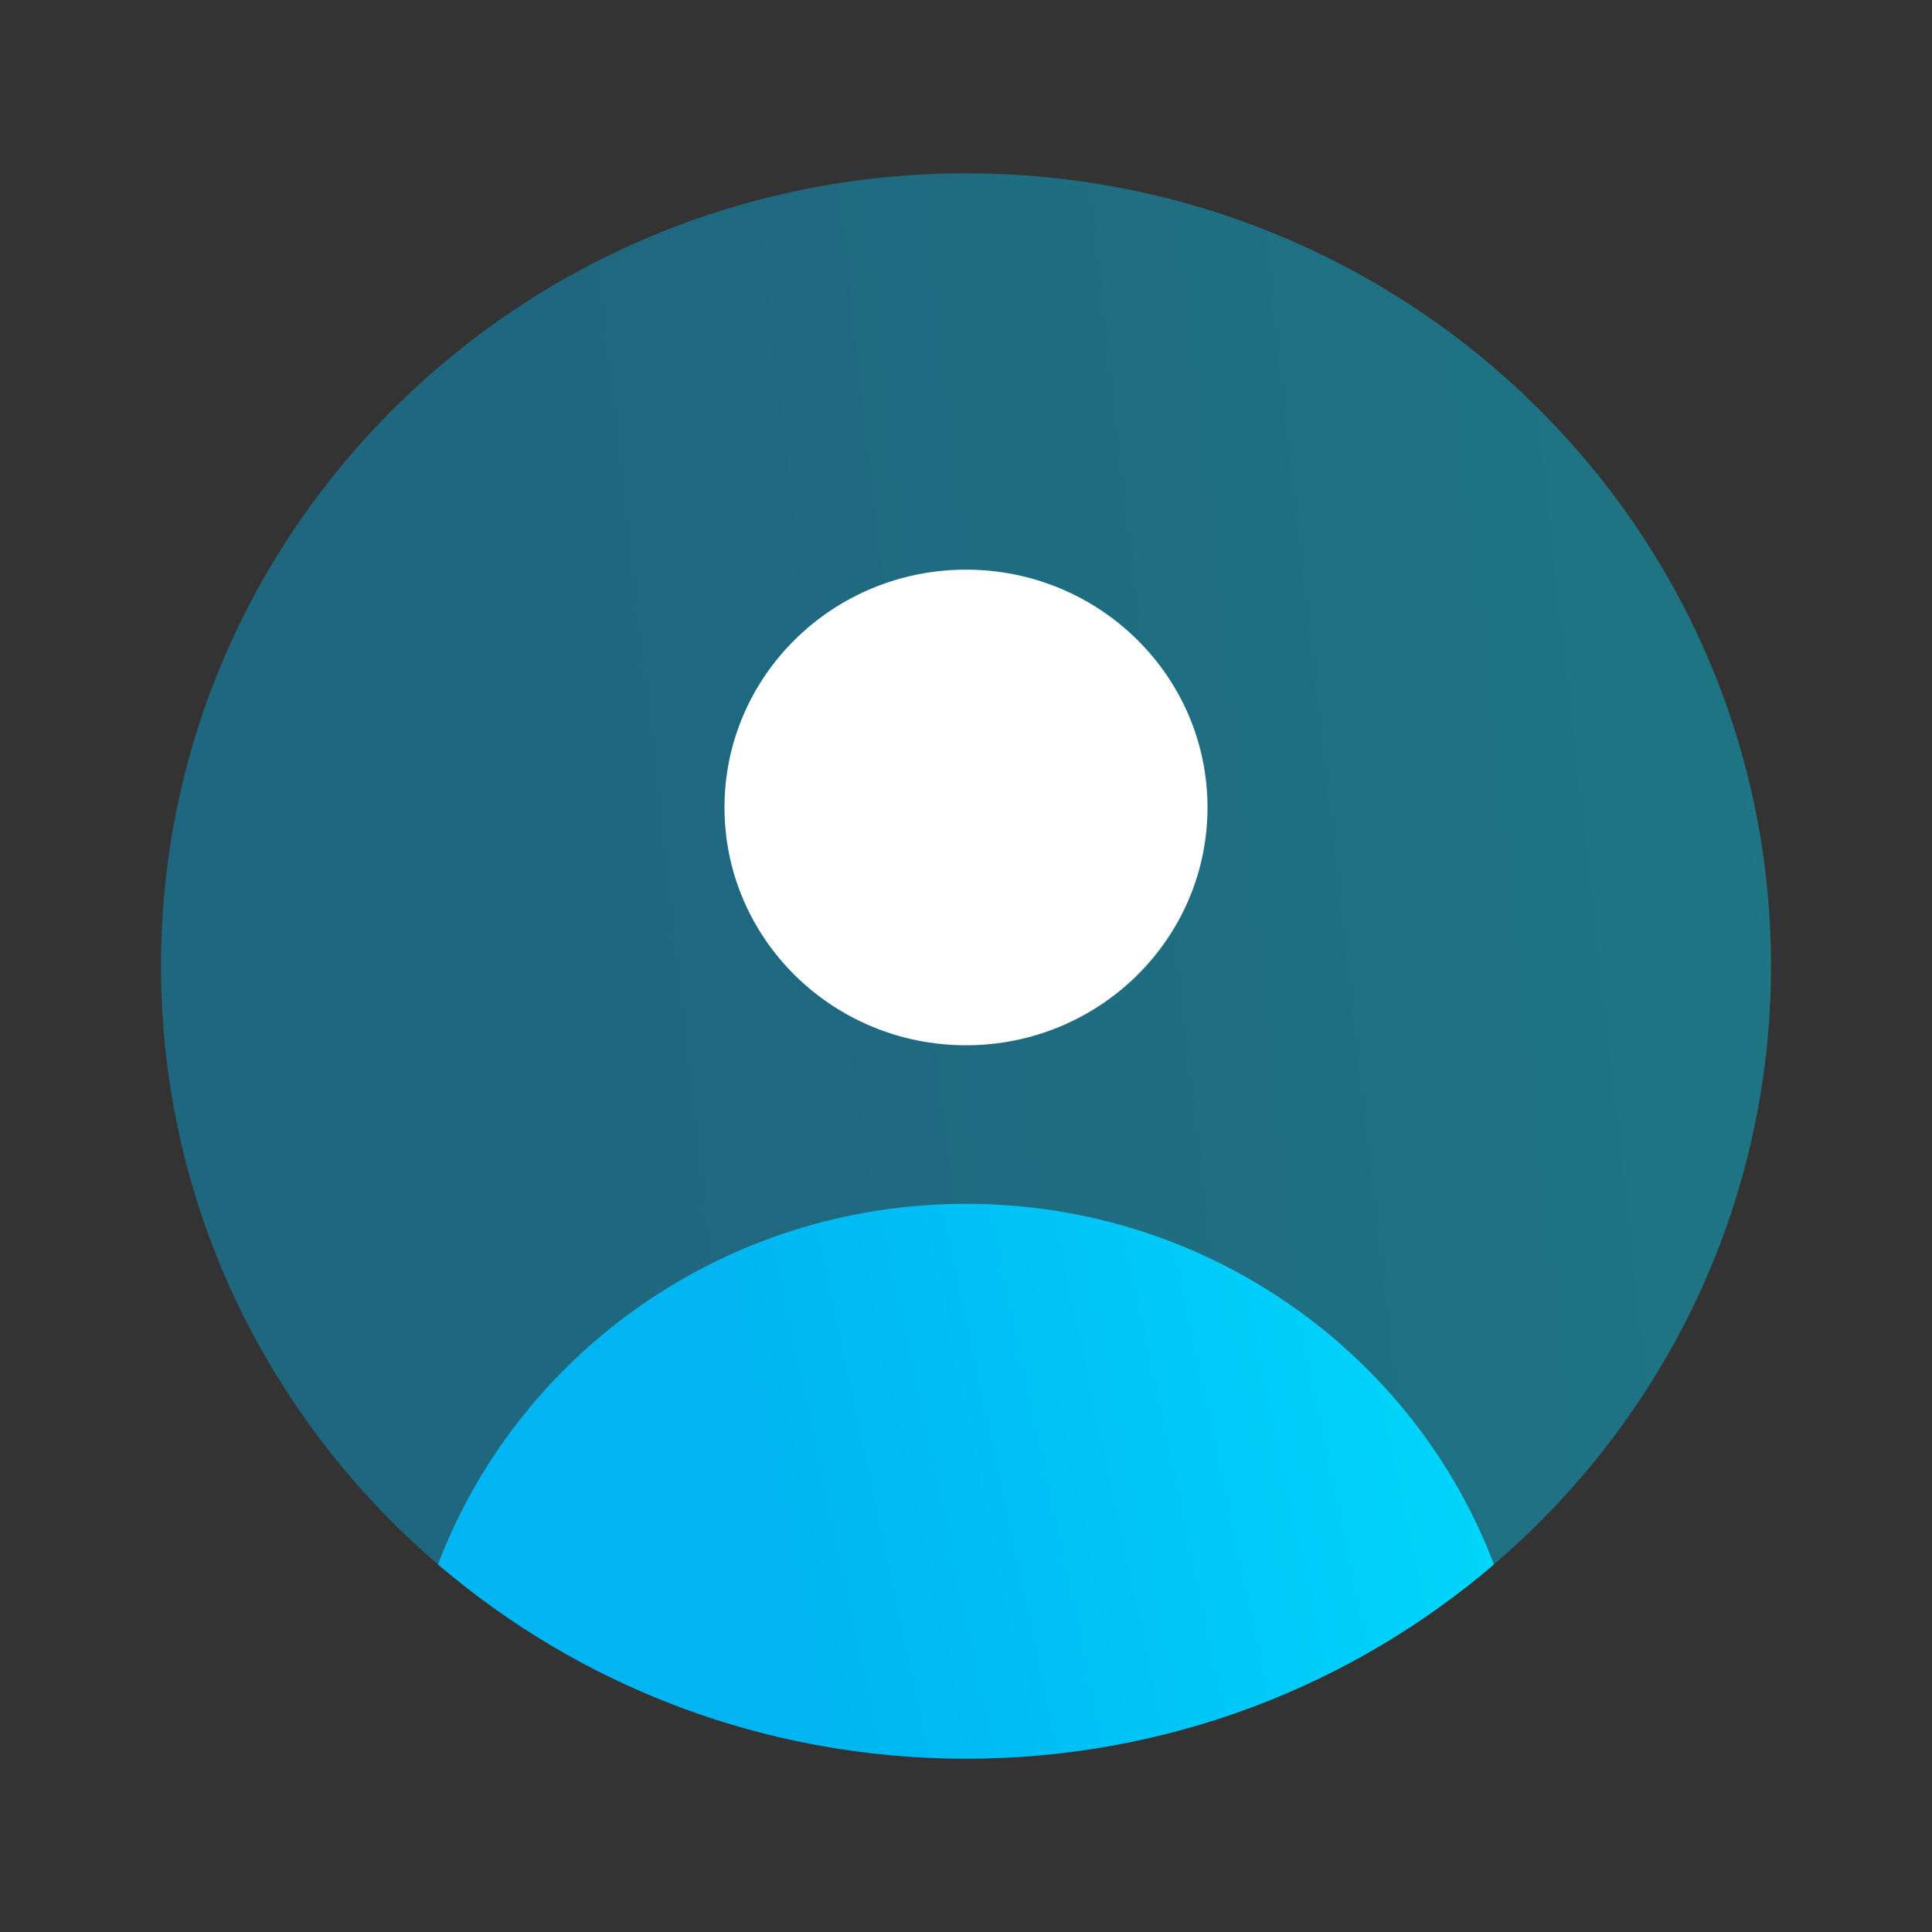 <svg width="35" height="35" viewBox="0 0 34 34" fill="none" xmlns="http://www.w3.org/2000/svg"><rect x="0" y="0" width="34" height="34" fill="#333333" stroke="none"/><g id="Huge-icon/user/bulk/user-circle"><g id="user circle"><path id="Vector" opacity="0.4" d="M31.167 17C31.167 21.204 29.278 24.973 26.292 27.531C23.804 29.661 20.555 30.95 17 30.95C13.445 30.95 10.196 29.661 7.708 27.531C4.721 24.973 2.833 21.204 2.833 17C2.833 9.296 9.176 3.05 17 3.05C24.824 3.05 31.167 9.296 31.167 17Z" fill="url(#paint0_linear_1587_48173)"></path><g id="Vector_2"><path d="M26.291 27.531C24.884 23.824 21.255 21.185 17 21.185C12.745 21.185 9.115 23.824 7.708 27.531C10.195 29.661 13.445 30.95 17 30.95C20.555 30.95 23.804 29.661 26.291 27.531Z" fill="url(#paint1_linear_1587_48173)"></path></g><ellipse id="Ellipse 321" cx="4.25" cy="4.185" rx="4.25" ry="4.185" transform="matrix(1 0 0 -1 12.75 18.395)" fill="white"></ellipse></g></g><defs><linearGradient id="paint0_linear_1587_48173" x1="12.671" y1="25.091" x2="37.723" y2="22.251" gradientUnits="userSpaceOnUse"><stop stop-color="#00B5F1"></stop><stop offset="1" stop-color="#00E0FF"></stop></linearGradient><linearGradient id="paint1_linear_1587_48173" x1="14.161" y1="28.899" x2="30.084" y2="25.517" gradientUnits="userSpaceOnUse"><stop stop-color="#00B5F1"></stop><stop offset="1" stop-color="#00E0FF"></stop></linearGradient></defs></svg>